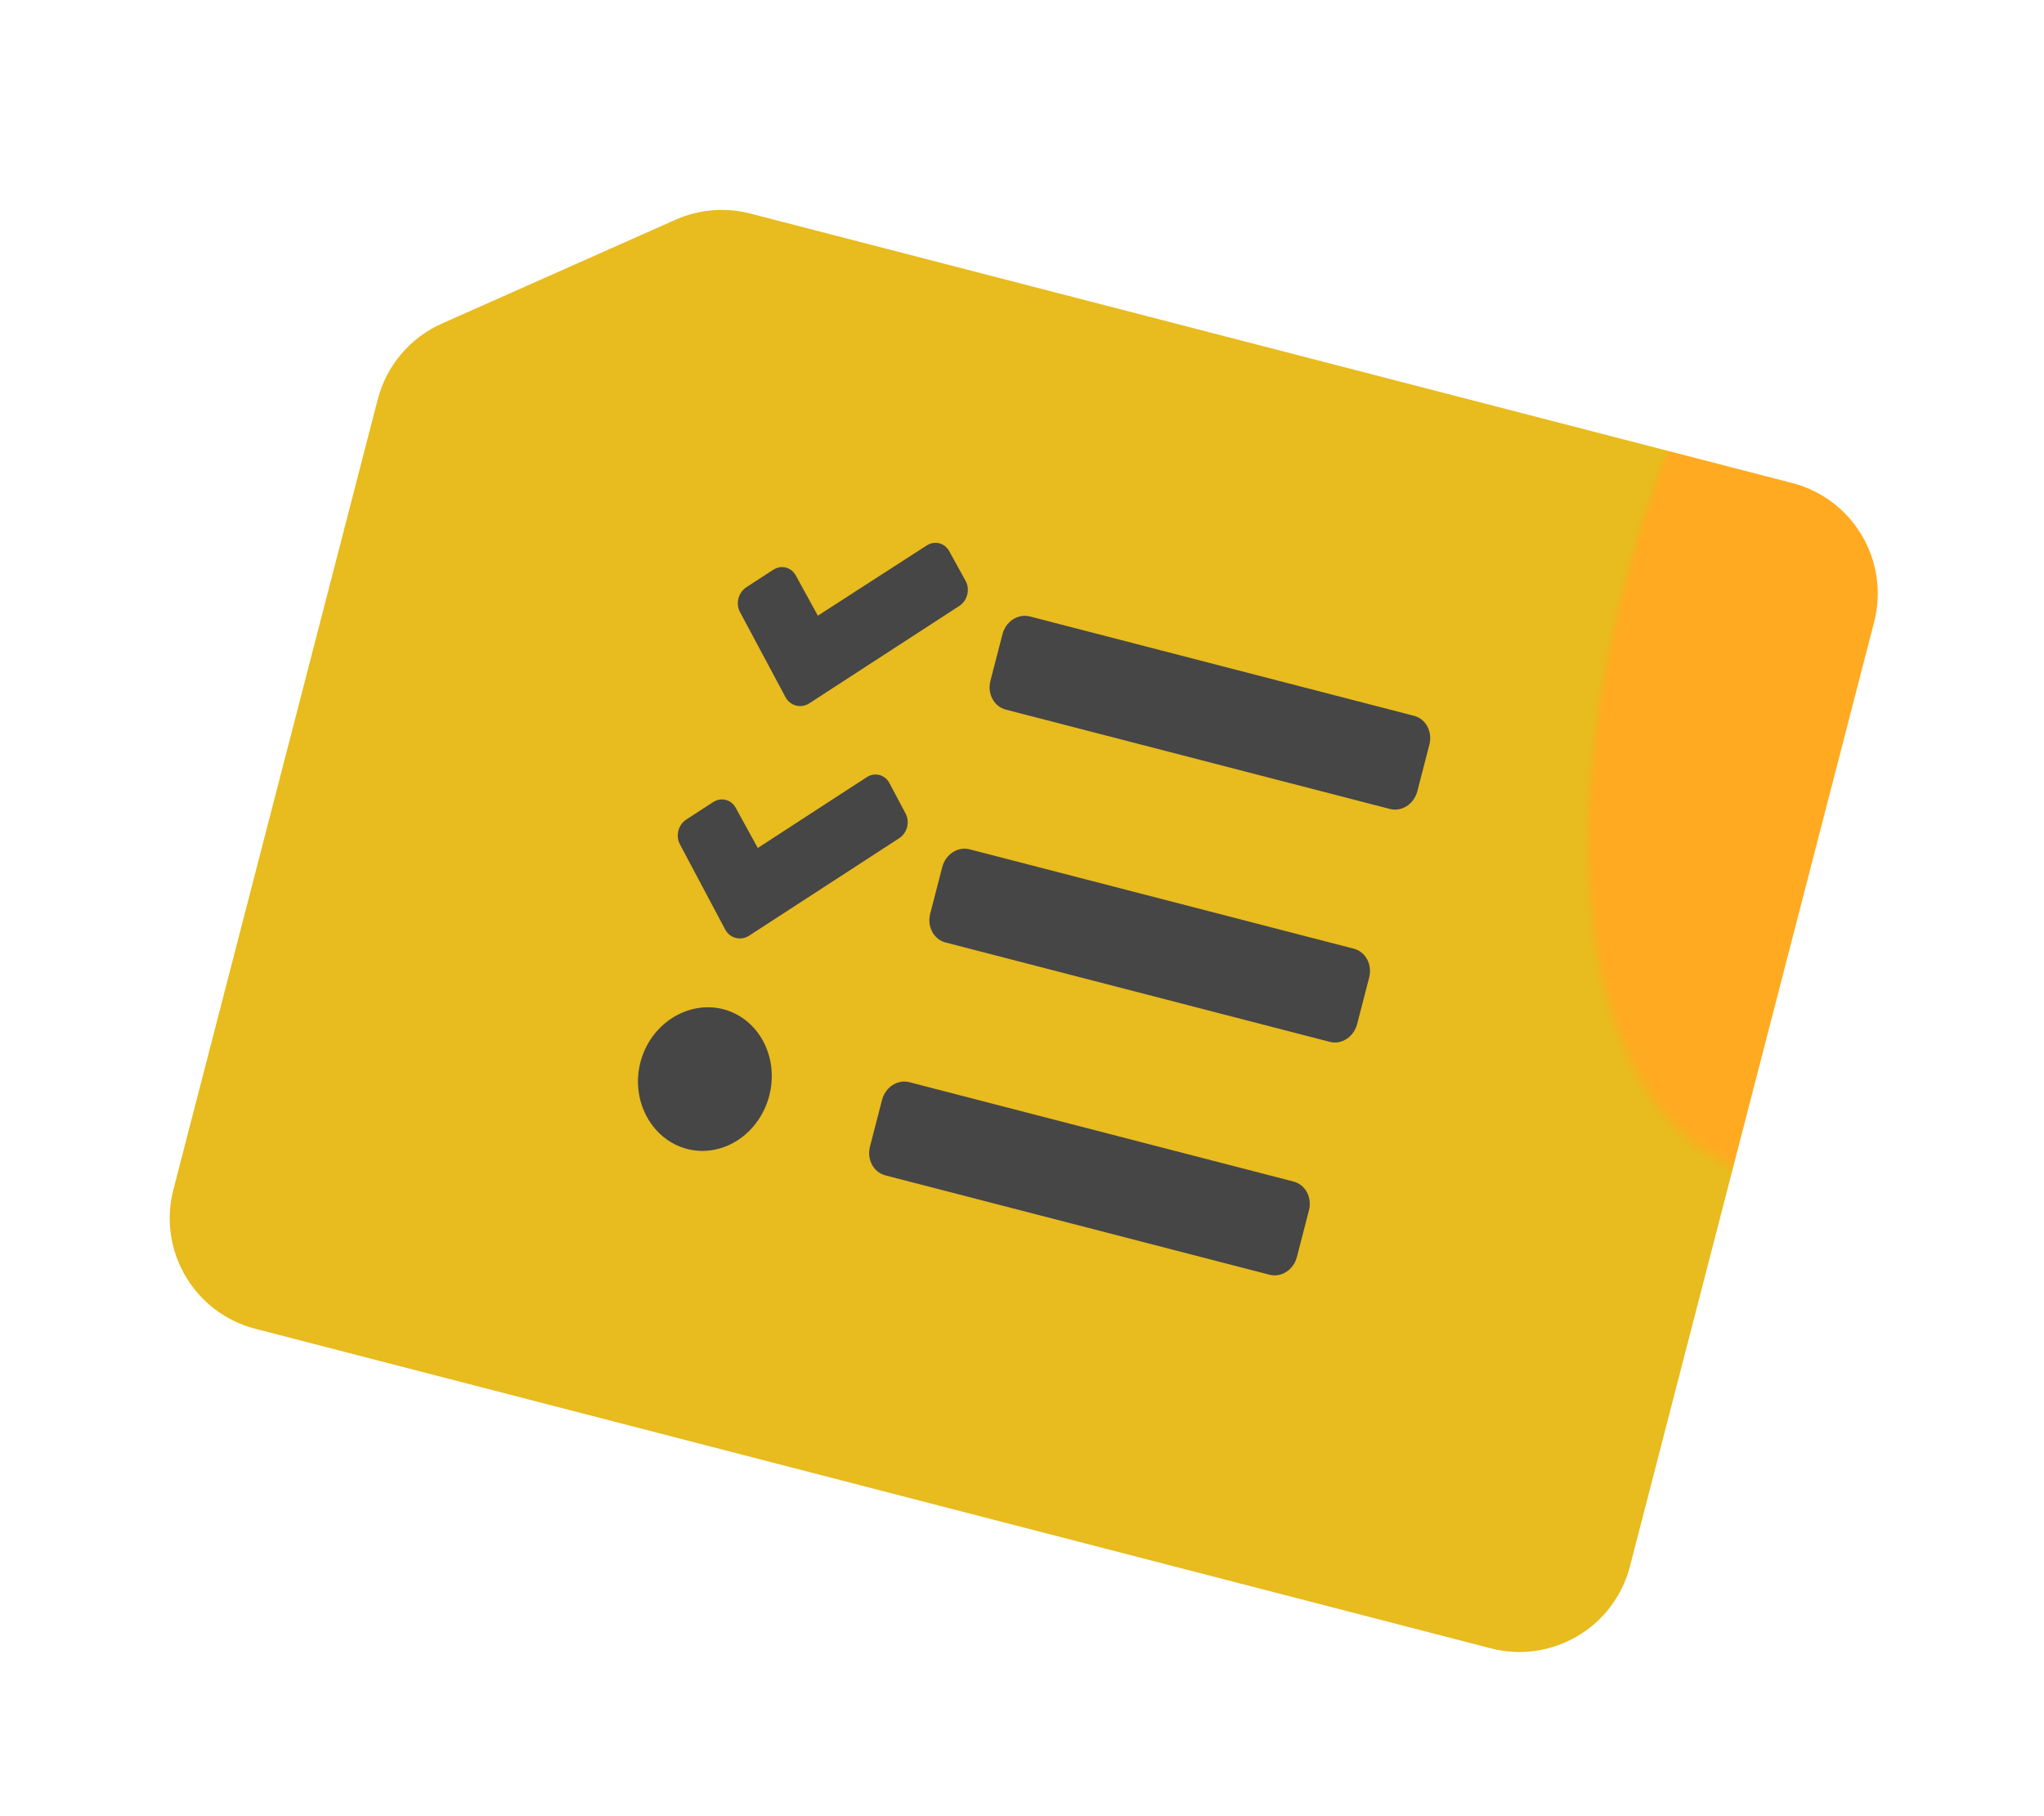 <svg width="197" height="175" viewBox="0 0 197 175" fill="none" xmlns="http://www.w3.org/2000/svg">
<g filter="url(#filter0_d)">
<path d="M63.098 9.18C65.368 8.171 67.914 7.96 70.319 8.582L79.848 11.047L170.732 34.551C176.613 36.072 180.148 42.073 178.627 47.955L155.092 138.961C153.57 144.842 147.569 148.377 141.688 146.856L22.605 116.059C16.724 114.538 13.189 108.537 14.71 102.655L34.41 26.48C35.251 23.232 37.527 20.545 40.593 19.182L51.172 14.48L63.098 9.18Z" fill="url(#paint0_diamond)"/>
<path d="M89.496 41.138C89.393 40.944 89.255 40.775 89.089 40.642C88.924 40.508 88.734 40.412 88.531 40.36C88.328 40.307 88.115 40.299 87.906 40.336C87.696 40.372 87.494 40.452 87.31 40.572L76.825 47.335L74.709 43.478C74.606 43.284 74.468 43.115 74.302 42.982C74.137 42.848 73.947 42.752 73.744 42.7C73.541 42.647 73.328 42.639 73.119 42.676C72.909 42.712 72.707 42.792 72.523 42.912L69.934 44.595C69.75 44.715 69.587 44.871 69.457 45.055C69.326 45.24 69.229 45.449 69.172 45.67C69.114 45.892 69.098 46.121 69.123 46.346C69.148 46.571 69.214 46.786 69.317 46.98L73.717 55.211C73.94 55.607 74.3 55.889 74.722 55.998C75.143 56.106 75.594 56.035 75.981 55.797L78.552 54.124L90.455 46.399C90.826 46.158 91.1 45.773 91.218 45.327C91.335 44.881 91.287 44.41 91.083 44.017L89.496 41.138ZM83.721 63.467C83.618 63.273 83.48 63.105 83.314 62.971C83.149 62.838 82.959 62.742 82.756 62.69C82.553 62.637 82.341 62.629 82.131 62.665C81.921 62.702 81.719 62.782 81.535 62.902L71.035 69.723L68.918 65.868C68.816 65.674 68.677 65.505 68.512 65.372C68.346 65.238 68.156 65.142 67.953 65.09C67.75 65.037 67.538 65.029 67.328 65.066C67.119 65.102 66.916 65.183 66.732 65.302L64.144 66.981C63.96 67.1 63.798 67.257 63.667 67.441C63.536 67.626 63.44 67.835 63.382 68.056C63.325 68.278 63.308 68.507 63.333 68.732C63.358 68.957 63.424 69.172 63.528 69.366L67.908 77.607C68.132 78.003 68.491 78.284 68.912 78.393C69.334 78.502 69.784 78.43 70.171 78.193L72.759 76.514L84.663 68.784C85.032 68.545 85.305 68.162 85.422 67.719C85.539 67.275 85.491 66.807 85.288 66.417L83.721 63.467ZM67.712 85.264C64.306 84.383 60.684 86.664 59.723 90.381C58.761 94.098 60.826 97.849 64.229 98.73C65.866 99.153 67.619 98.85 69.103 97.886C70.587 96.923 71.681 95.379 72.142 93.593C72.604 91.807 72.397 89.926 71.566 88.364C70.735 86.802 69.349 85.687 67.712 85.264ZM122.679 101.873L85.647 92.296C85.102 92.155 84.517 92.257 84.022 92.578C83.528 92.899 83.163 93.413 83.009 94.009L81.849 98.497C81.695 99.093 81.764 99.72 82.041 100.24C82.318 100.761 82.78 101.133 83.326 101.274L120.357 110.851C120.903 110.992 121.487 110.891 121.982 110.57C122.477 110.249 122.841 109.734 122.995 109.139L124.156 104.65C124.31 104.055 124.241 103.428 123.964 102.907C123.687 102.386 123.224 102.015 122.679 101.873ZM134.287 56.987L97.256 47.41C96.71 47.268 96.126 47.37 95.631 47.691C95.136 48.012 94.772 48.527 94.618 49.122L93.457 53.611C93.303 54.206 93.372 54.833 93.649 55.353C93.926 55.874 94.388 56.246 94.934 56.387L131.966 65.964C132.511 66.105 133.096 66.004 133.59 65.683C134.085 65.362 134.449 64.847 134.603 64.252L135.764 59.763C135.918 59.168 135.849 58.541 135.572 58.02C135.295 57.499 134.833 57.128 134.287 56.987V56.987ZM128.483 79.43L91.451 69.853C90.906 69.712 90.321 69.813 89.827 70.134C89.332 70.455 88.968 70.97 88.814 71.565L87.653 76.054C87.499 76.649 87.568 77.276 87.845 77.797C88.122 78.317 88.584 78.689 89.13 78.83L126.161 88.407C126.707 88.549 127.291 88.447 127.786 88.126C128.281 87.805 128.645 87.29 128.799 86.695L129.96 82.206C130.114 81.611 130.045 80.984 129.768 80.464C129.491 79.943 129.029 79.571 128.483 79.43Z" fill="#464646"/>
</g>
<defs>
<filter id="filter0_d" x="0.956" y="0" width="195.425" height="174.61" filterUnits="userSpaceOnUse" color-interpolation-filters="sRGB">
<feFlood flood-opacity="0" result="BackgroundImageFix"/>
<feColorMatrix in="SourceAlpha" type="matrix" values="0 0 0 0 0 0 0 0 0 0 0 0 0 0 0 0 0 0 127 0"/>
<feOffset dx="2" dy="12"/>
<feGaussianBlur stdDeviation="6.5"/>
<feColorMatrix type="matrix" values="0 0 0 0 0 0 0 0 0 0 0 0 0 0 0 0 0 0 0.2 0"/>
<feBlend mode="normal" in2="BackgroundImageFix" result="effect1_dropShadow"/>
<feBlend mode="normal" in="SourceGraphic" in2="effect1_dropShadow" result="shape"/>
</filter>
<radialGradient id="paint0_diamond" cx="0" cy="0" r="1" gradientUnits="userSpaceOnUse" gradientTransform="translate(193 37) rotate(114.039) scale(152.201 75.655)">
<stop offset="0.448" stop-color="#FFAA20"/>
<stop offset="0.458" stop-color="#E8BB1E"/>
</radialGradient>
</defs>
</svg>

